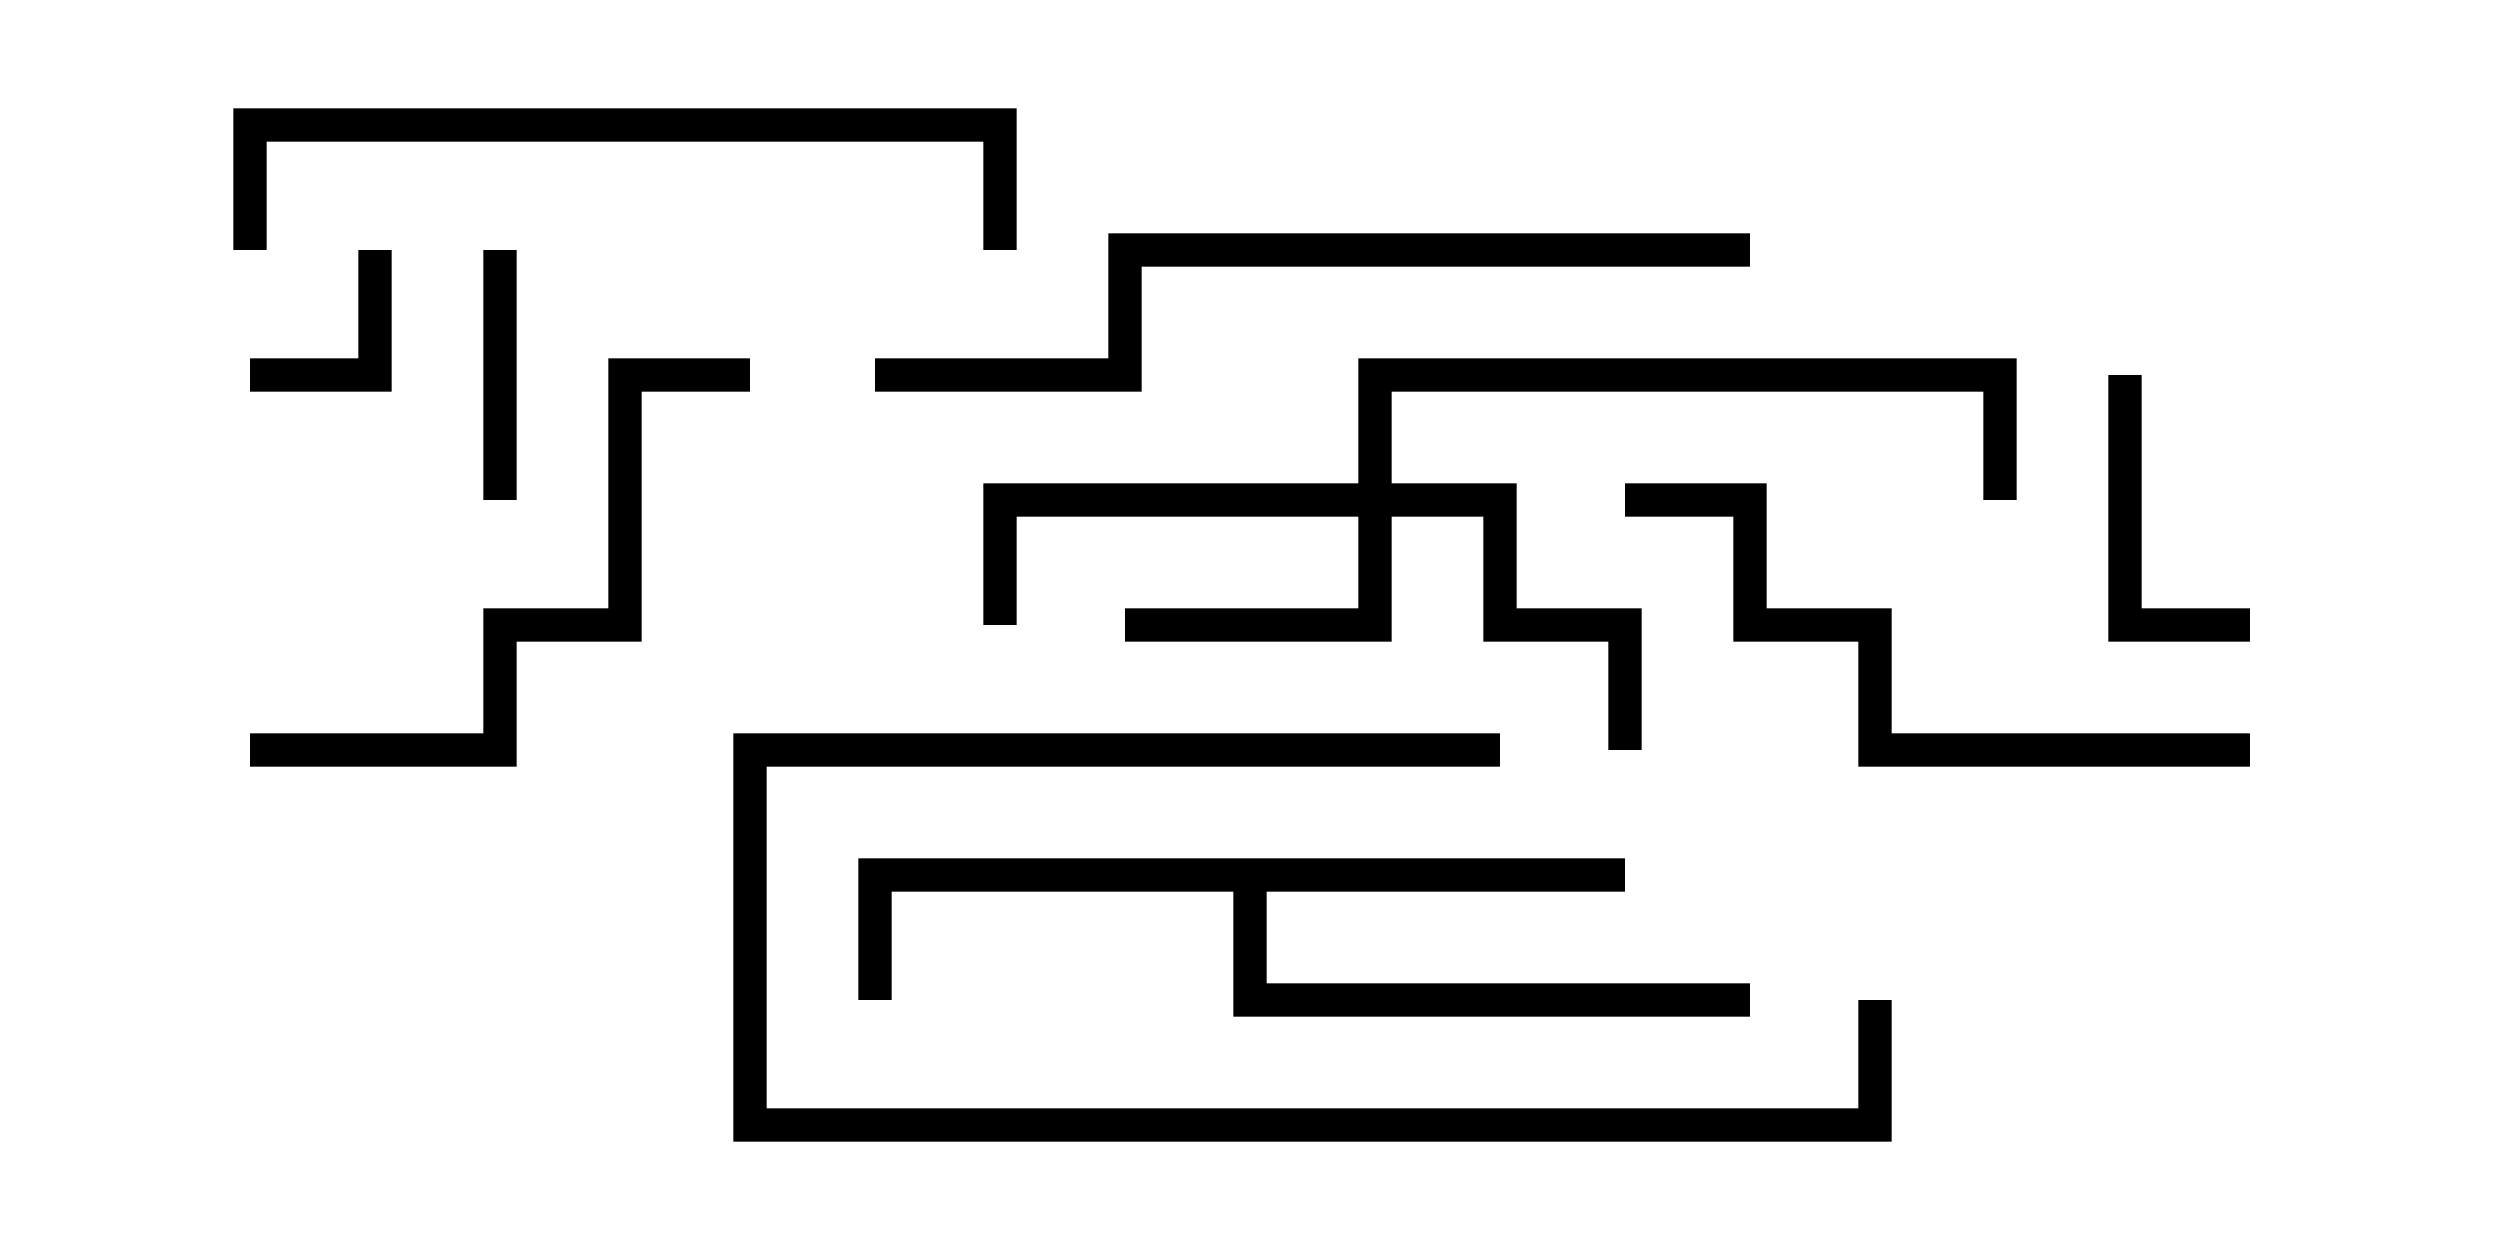 <svg version="1.1" width="30" height="15" xmlns="http://www.w3.org/2000/svg"><path d="M19.5,10.3L19.5,10.7L15.2,10.7L15.2,11.8L21,11.8L21,12.2L14.8,12.2L14.8,10.7L10.7,10.7L10.7,12L10.3,12L10.3,10.3z" stroke="none"/><path d="M16.3,5.8L16.3,4.3L24.2,4.3L24.2,6L23.8,6L23.8,4.7L16.7,4.7L16.7,5.8L18.2,5.8L18.2,7.3L19.7,7.3L19.7,9L19.3,9L19.3,7.7L17.8,7.7L17.8,6.2L16.7,6.2L16.7,7.7L13.5,7.7L13.5,7.3L16.3,7.3L16.3,6.2L12.2,6.2L12.2,7.5L11.8,7.5L11.8,5.8z" stroke="none"/><path d="M4.3,3L4.7,3L4.7,4.7L3,4.7L3,4.3L4.3,4.3z" stroke="none"/><path d="M5.8,3L6.2,3L6.2,6L5.8,6z" stroke="none"/><path d="M25.3,4.5L25.7,4.5L25.7,7.3L27,7.3L27,7.7L25.3,7.7z" stroke="none"/><path d="M22.3,12L22.7,12L22.7,13.7L8.8,13.7L8.8,8.8L18,8.8L18,9.2L9.2,9.2L9.2,13.3L22.3,13.3z" stroke="none"/><path d="M9,4.3L9,4.7L7.7,4.7L7.7,7.7L6.2,7.7L6.2,9.2L3,9.2L3,8.8L5.8,8.8L5.8,7.3L7.3,7.3L7.3,4.3z" stroke="none"/><path d="M27,8.8L27,9.2L22.3,9.2L22.3,7.7L20.8,7.7L20.8,6.2L19.5,6.2L19.5,5.8L21.2,5.8L21.2,7.3L22.7,7.3L22.7,8.8z" stroke="none"/><path d="M3.2,3L2.8,3L2.8,1.3L12.2,1.3L12.2,3L11.8,3L11.8,1.7L3.2,1.7z" stroke="none"/><path d="M21,2.8L21,3.2L13.7,3.2L13.7,4.7L10.5,4.7L10.5,4.3L13.3,4.3L13.3,2.8z" stroke="none"/></svg>